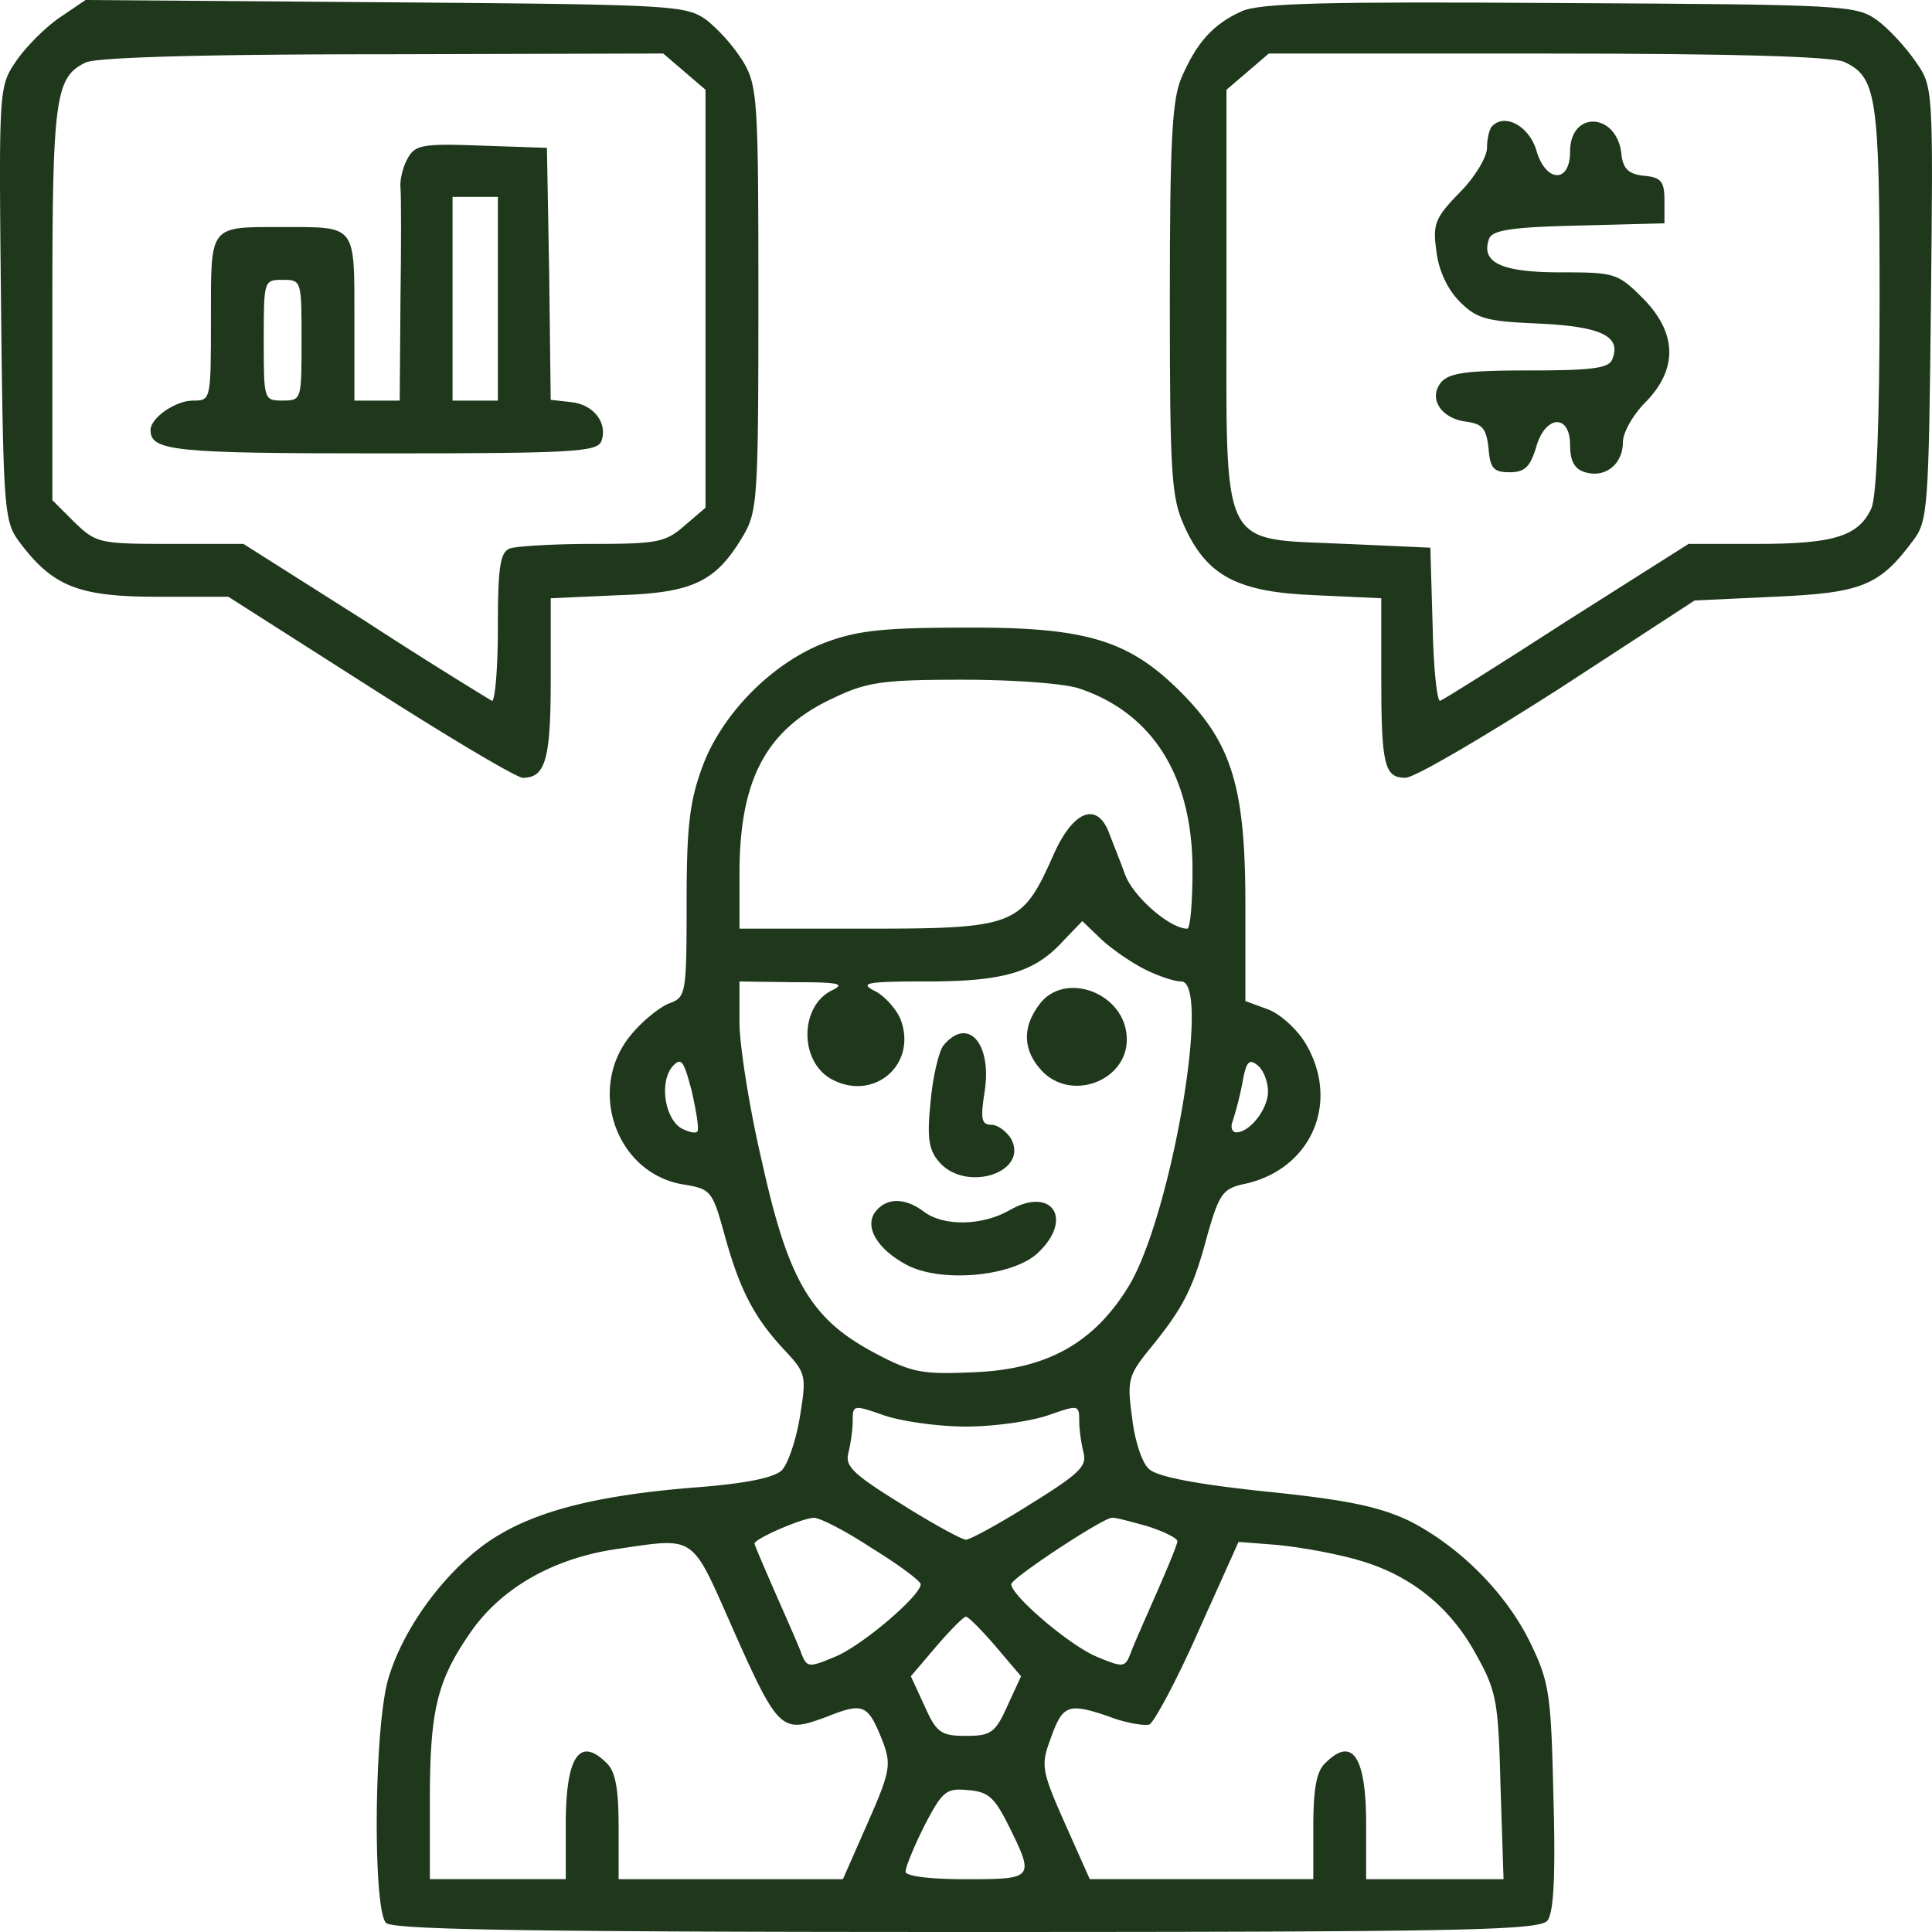 <svg width="46" height="46" fill="none" xmlns="http://www.w3.org/2000/svg"><path d="M1.427.413c-.342.234-.809.7-1.043 1.042-.413.61-.413.629-.36 5.766.055 4.921.073 5.19.432 5.675.791 1.06 1.403 1.312 3.272 1.312h1.708l3.38 2.155c1.852 1.186 3.488 2.156 3.631 2.156.54 0 .666-.431.666-2.353v-1.922l1.6-.072c1.797-.054 2.337-.324 2.984-1.42.341-.574.36-.933.36-5.64 0-4.705-.019-5.064-.36-5.64a4.22 4.22 0 00-.863-.987c-.503-.36-.72-.377-7.659-.431L2.038 0l-.61.413zm14.868 1.293l.503.431v9.951l-.503.431c-.45.396-.666.431-2.194.431-.917 0-1.797.054-1.96.108-.233.09-.287.431-.287 1.904 0 .988-.072 1.76-.144 1.724a120.21 120.21 0 01-3.02-1.903L5.796 12.95H4.052c-1.69 0-1.762-.018-2.283-.52l-.522-.521V7.22c0-4.886.072-5.389.791-5.73.234-.126 2.859-.198 7.066-.198l6.687-.018.504.431z" fill="#1F381C"/><path d="M9.696 3.79c-.107.197-.18.503-.161.682.018.162.018 1.383 0 2.677l-.018 2.389H8.438V7.58c0-2.245.054-2.174-1.708-2.174S5.022 5.335 5.022 7.58c0 1.958 0 1.958-.431 1.958-.414 0-1.007.413-1.007.7 0 .503.557.557 5.52.557 4.548 0 5.105-.036 5.213-.287.161-.431-.18-.88-.72-.934l-.485-.054-.036-3-.054-3-1.564-.053c-1.42-.054-1.582-.018-1.762.323zm2.158 3.323v2.425h-1.079v-4.85h1.079v2.425zM7.18 8.1c0 1.419 0 1.437-.45 1.437S6.28 9.52 6.28 8.1c0-1.42 0-1.437.45-1.437s.45.018.45 1.437zM29.561.27c-.683.305-1.078.754-1.438 1.598-.216.52-.27 1.509-.27 5.28 0 4.132.037 4.707.342 5.371.54 1.204 1.276 1.581 3.128 1.653l1.564.072v1.85c0 2.12.072 2.425.575 2.425.216 0 1.834-.952 3.632-2.102l3.254-2.12 1.924-.09c2.067-.09 2.48-.269 3.272-1.328.36-.467.377-.773.431-5.658.054-5.12.054-5.155-.36-5.748-.233-.341-.647-.79-.916-.988-.504-.36-.72-.377-7.551-.413-5.573-.036-7.155 0-7.587.197zm14.347 1.203c.773.36.844.808.844 5.64 0 2.963-.071 4.724-.197 4.993-.306.665-.9.844-2.715.844h-1.636l-2.894 1.833c-1.582 1.023-2.93 1.868-3.02 1.903-.072.036-.162-.772-.18-1.796l-.054-1.85-2.014-.09c-3.038-.143-2.84.27-2.84-5.855V2.137l.503-.43.504-.432h6.633c4.477 0 6.778.072 7.066.198z" fill="#1F381C"/><path d="M35.53 3c-.071.071-.125.305-.125.52 0 .216-.288.7-.647 1.06-.594.61-.648.755-.558 1.401.054.467.27.916.558 1.204.413.413.647.467 1.905.52 1.475.072 1.942.306 1.726.845-.072.215-.467.27-1.96.27-1.492 0-1.923.053-2.12.287-.306.377 0 .862.61.934.378.053.468.161.522.628.036.485.126.575.503.575.36 0 .486-.126.63-.593.215-.772.809-.808.809-.054 0 .378.107.575.359.647.485.144.899-.198.899-.719 0-.233.252-.664.54-.951.772-.79.754-1.653-.073-2.48-.593-.592-.665-.61-1.96-.61-1.402 0-1.905-.233-1.69-.808.09-.198.54-.27 2.14-.306l2.032-.053v-.54c0-.448-.072-.556-.486-.592-.36-.036-.503-.162-.539-.52-.108-.989-1.222-1.043-1.222-.055 0 .773-.594.737-.81-.054-.18-.556-.737-.862-1.042-.556zM19.638 15.303c-1.258.485-2.445 1.689-2.912 2.946-.306.826-.378 1.42-.378 3.251 0 2.174-.017 2.245-.413 2.39-.234.089-.647.43-.899.735-1.079 1.276-.377 3.305 1.223 3.575.665.108.7.144.988 1.185.36 1.312.701 1.976 1.42 2.748.522.557.54.611.378 1.6-.09.556-.288 1.13-.431 1.274-.18.18-.9.324-2.122.413-2.409.198-3.883.593-4.926 1.33-1.024.736-1.977 2.047-2.319 3.215-.341 1.131-.377 5.496-.054 5.82.162.161 3.488.215 13.825.215 11.722 0 13.627-.036 13.825-.27.144-.179.198-1.005.144-2.91-.054-2.406-.09-2.747-.522-3.645-.575-1.222-1.708-2.353-2.912-2.964-.72-.341-1.492-.503-3.434-.7-1.708-.18-2.588-.36-2.768-.54-.162-.143-.342-.7-.396-1.22-.126-.899-.09-1.007.45-1.671.773-.952 1.006-1.401 1.348-2.695.27-.934.36-1.077.827-1.185 1.636-.323 2.355-1.958 1.492-3.377-.198-.323-.593-.683-.88-.79l-.54-.198v-2.299c0-2.802-.324-3.844-1.546-5.065-1.24-1.24-2.265-1.545-5.16-1.527-1.923 0-2.553.072-3.308.36zm6.077 1.096c1.744.593 2.678 2.101 2.678 4.31 0 .773-.053 1.402-.125 1.402-.414 0-1.277-.755-1.475-1.275-.125-.342-.305-.79-.395-1.024-.288-.737-.863-.503-1.33.575-.738 1.652-.9 1.724-4.423 1.724h-3.038V20.71c.018-2.174.647-3.359 2.247-4.095.791-.378 1.169-.431 3.074-.431 1.205 0 2.445.09 2.787.215zm1.546 6.682c.323.161.701.287.863.287.719 0-.234 5.55-1.24 7.239-.828 1.365-1.942 1.993-3.686 2.065-1.223.054-1.474.018-2.355-.449-1.528-.808-2.068-1.706-2.697-4.544-.305-1.293-.54-2.802-.54-3.34v-.97l1.313.017c1.06 0 1.223.036.881.198-.755.377-.773 1.67-.018 2.101.989.557 2.05-.305 1.672-1.383-.09-.251-.377-.575-.611-.7-.396-.198-.234-.234 1.222-.234 1.834 0 2.571-.215 3.254-.97l.45-.467.45.431c.25.234.718.557 1.042.719zM16.6 26.943c-.055.053-.235 0-.396-.09-.378-.252-.504-1.078-.198-1.455.216-.234.27-.162.467.593.108.485.18.916.126.952zm13.59-.952c0 .413-.431.97-.755.97-.09 0-.144-.108-.09-.252a8.08 8.08 0 00.234-.916c.09-.52.162-.593.36-.431.143.108.251.395.251.629zM23 33.966c.664 0 1.545-.126 1.959-.27.719-.251.737-.251.737.144 0 .215.054.557.108.772.072.306-.144.503-1.277 1.204-.737.467-1.438.844-1.528.844-.09 0-.79-.377-1.528-.844-1.133-.7-1.348-.898-1.276-1.204.054-.215.107-.557.107-.772 0-.395.018-.395.738-.144.413.144 1.294.27 1.96.27zm-2.248 2.892c.647.395 1.169.79 1.169.862 0 .27-1.385 1.455-2.032 1.724-.647.27-.683.27-.827-.126-.09-.233-.377-.88-.63-1.455-.25-.575-.467-1.077-.467-1.113 0-.108 1.097-.593 1.403-.611.125-.018.755.305 1.384.718zm6.562-.521c.395.125.719.287.719.359 0 .072-.216.593-.467 1.167-.252.575-.54 1.222-.63 1.455-.144.395-.18.395-.827.126-.647-.27-2.031-1.455-2.031-1.724 0-.144 2.157-1.563 2.39-1.581.073-.018.45.09.846.198zm-9.906 2.353c1.133 2.55 1.187 2.586 2.265 2.19.9-.358.99-.305 1.349.594.197.539.18.7-.36 1.922l-.593 1.347h-5.34v-1.24c0-.898-.072-1.329-.287-1.526-.647-.647-.971-.144-.971 1.455v1.31h-3.236v-1.85c0-2.155.162-2.855.953-4.005.737-1.078 1.995-1.796 3.541-2.012 1.834-.269 1.726-.34 2.68 1.815zm14.868-1.563c1.258.341 2.229 1.096 2.858 2.245.504.898.54 1.132.593 3.161l.072 2.21h-3.272V43.43c0-1.598-.323-2.101-.97-1.454-.216.197-.288.628-.288 1.526v1.24h-5.322l-.593-1.33c-.557-1.257-.575-1.382-.341-2.011.287-.809.413-.862 1.366-.54.413.163.863.234.989.198.108-.053.647-1.041 1.168-2.227l.953-2.12.935.073a12.92 12.92 0 011.852.34zM23.7 39.193l.611.718-.323.7c-.288.647-.396.719-.989.719s-.701-.072-.989-.718l-.323-.701.611-.718c.342-.396.647-.701.701-.701.054 0 .36.305.701.7zm.324 4.292c.611 1.24.593 1.258-1.025 1.258-.863 0-1.438-.072-1.438-.18s.198-.593.45-1.096c.43-.826.52-.898 1.042-.844.486.036.63.18.97.862z" fill="#1F381C"/><path d="M24.726 23.943c-.396.539-.36 1.078.072 1.545.7.754 2.031.251 2.031-.737 0-1.113-1.51-1.67-2.103-.808zm-2.266.952c-.107.144-.251.736-.305 1.347-.09.88-.036 1.15.216 1.437.647.719 2.121.234 1.707-.557-.107-.18-.323-.341-.467-.341-.252 0-.27-.144-.162-.826.162-1.132-.413-1.76-.989-1.06zm-1.599 3.933c-.306.36.018.916.737 1.294.827.43 2.517.27 3.11-.288.863-.808.342-1.598-.665-1.023-.647.377-1.582.395-2.05.035-.43-.323-.862-.34-1.132-.018z" fill="#1F381C"/></svg>